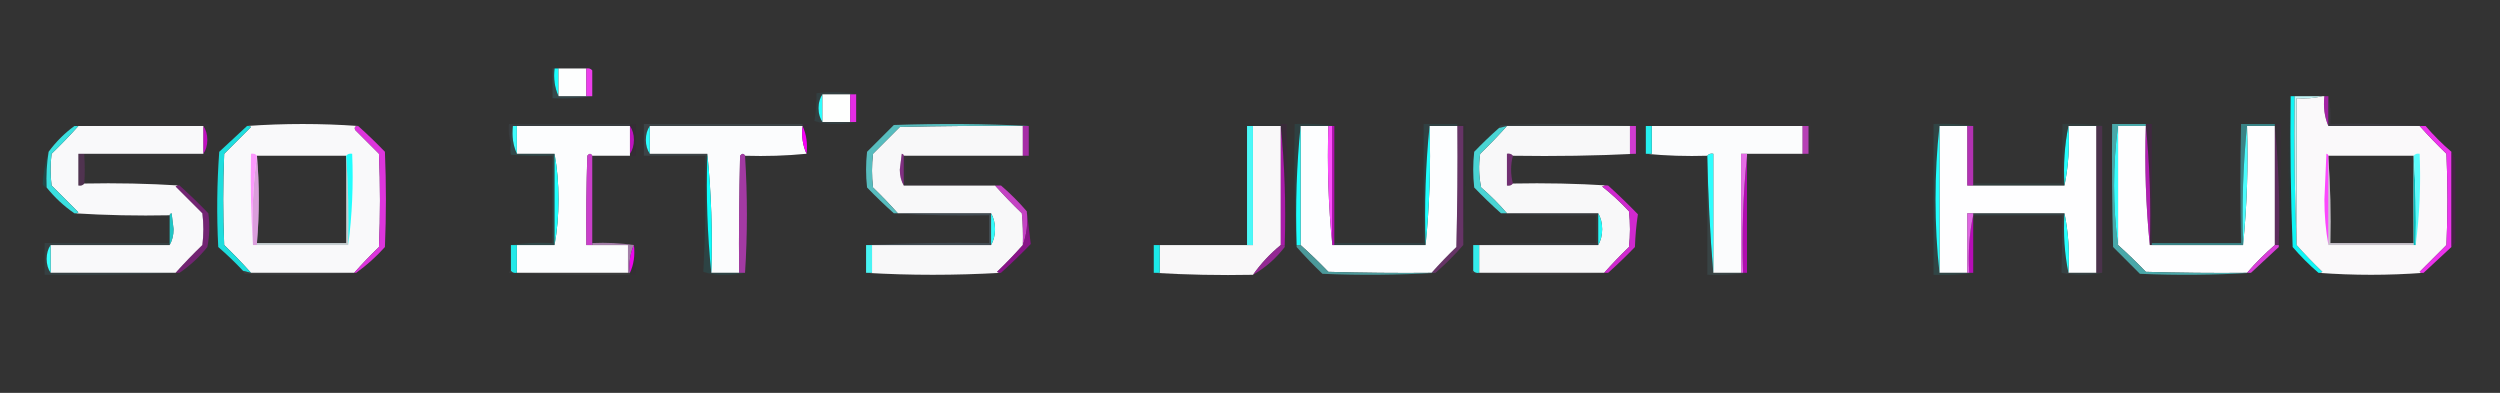 <?xml version="1.0" encoding="UTF-8"?>
<!DOCTYPE svg PUBLIC "-//W3C//DTD SVG 1.1//EN" "http://www.w3.org/Graphics/SVG/1.1/DTD/svg11.dtd">
<svg xmlns="http://www.w3.org/2000/svg" version="1.1" width="1260px" height="198px" style="shape-rendering:geometricPrecision; text-rendering:geometricPrecision; image-rendering:optimizeQuality; fill-rule:evenodd; clip-rule:evenodd" xmlns:xlink="http://www.w3.org/1999/xlink">
<rect width="100%" height="100%" fill="#333333" stroke="none"/>
<g><path style="opacity:0.213" fill="#313238" d="M 278.5,34.5 C 285.344,33.181 292.344,33.181 299.5,34.5C 299.376,35.107 299.043,35.44 298.5,35.5C 297.791,34.596 296.791,34.263 295.5,34.5C 290.833,34.5 286.167,34.5 281.5,34.5C 280.833,34.5 280.167,34.5 279.5,34.5C 279.167,34.5 278.833,34.5 278.5,34.5 Z"/></g>
<g><path style="opacity:1" fill="#1afefe" d="M 279.5,34.5 C 280.167,34.5 280.833,34.5 281.5,34.5C 281.5,39.167 281.5,43.833 281.5,48.5C 279.564,44.285 278.897,39.619 279.5,34.5 Z"/></g>
<g><path style="opacity:0.999" fill="#fdfefe" d="M 281.5,34.5 C 286.167,34.5 290.833,34.5 295.5,34.5C 295.5,39.167 295.5,43.833 295.5,48.5C 290.833,48.5 286.167,48.5 281.5,48.5C 281.5,43.833 281.5,39.167 281.5,34.5 Z"/></g>
<g><path style="opacity:0.368" fill="#396b73" d="M 278.5,34.5 C 278.833,34.5 279.167,34.5 279.5,34.5C 278.897,39.619 279.564,44.285 281.5,48.5C 286.167,48.5 290.833,48.5 295.5,48.5C 296.5,48.5 297.5,48.5 298.5,48.5C 292.021,49.491 285.354,49.824 278.5,49.5C 278.5,44.5 278.5,39.5 278.5,34.5 Z"/></g>
<g><path style="opacity:0.995" fill="#ee3fed" d="M 295.5,34.5 C 296.791,34.263 297.791,34.596 298.5,35.5C 298.5,39.833 298.5,44.167 298.5,48.5C 297.5,48.5 296.5,48.5 295.5,48.5C 295.5,43.833 295.5,39.167 295.5,34.5 Z"/></g>
<g><path style="opacity:1" fill="#2cfffe" d="M 414.5,47.5 C 414.5,52.167 414.5,56.833 414.5,61.5C 413.195,59.603 412.529,57.27 412.5,54.5C 412.529,51.73 413.195,49.397 414.5,47.5 Z"/></g>
<g><path style="opacity:0.999" fill="#fefffe" d="M 414.5,47.5 C 419.167,47.5 423.833,47.5 428.5,47.5C 428.5,52.167 428.5,56.833 428.5,61.5C 423.833,61.5 419.167,61.5 414.5,61.5C 414.5,56.833 414.5,52.167 414.5,47.5 Z"/></g>
<g><path style="opacity:0.929" fill="#f22bf2" d="M 428.5,47.5 C 429.5,47.5 430.5,47.5 431.5,47.5C 431.5,52.167 431.5,56.833 431.5,61.5C 430.5,61.5 429.5,61.5 428.5,61.5C 428.5,56.833 428.5,52.167 428.5,47.5 Z"/></g>
<g><path style="opacity:0.408" fill="#355157" d="M 431.5,47.5 C 430.5,47.5 429.5,47.5 428.5,47.5C 423.833,47.5 419.167,47.5 414.5,47.5C 413.195,49.397 412.529,51.73 412.5,54.5C 412.529,57.27 413.195,59.603 414.5,61.5C 419.167,61.5 423.833,61.5 428.5,61.5C 429.5,61.5 430.5,61.5 431.5,61.5C 428.351,62.165 425.018,62.498 421.5,62.5C 417.651,62.632 413.984,62.132 410.5,61C 411.286,56.3 411.619,51.634 411.5,47C 418.346,46.179 425.013,46.346 431.5,47.5 Z"/></g>
<g><path style="opacity:0.16" fill="#004c4c" d="M 1154.5,48.5 C 1154.18,73.908 1154.51,99.241 1155.5,124.5C 1154.17,112.185 1153.5,99.518 1153.5,86.5C 1153.5,73.662 1153.83,60.995 1154.5,48.5 Z"/></g>
<g><path style="opacity:1" fill="#11f5f5" d="M 1154.5,48.5 C 1155.17,48.5 1155.83,48.5 1156.5,48.5C 1156.17,73.672 1156.5,98.672 1157.5,123.5C 1161.63,128.131 1165.96,132.631 1170.5,137C 1169.91,137.464 1169.24,137.631 1168.5,137.5C 1163.83,133.5 1159.5,129.167 1155.5,124.5C 1154.51,99.241 1154.18,73.908 1154.5,48.5 Z"/></g>
<g><path style="opacity:0.999" fill="#faf9fa" d="M 1170.5,48.5 C 1170.83,48.5 1171.17,48.5 1171.5,48.5C 1170.89,53.944 1171.56,58.944 1173.5,63.5C 1188.83,63.5 1204.17,63.5 1219.5,63.5C 1223.8,68.298 1228.3,72.965 1233,77.5C 1233.67,92.833 1233.67,108.167 1233,123.5C 1228.5,128 1224,132.5 1219.5,137C 1220.09,137.464 1220.76,137.631 1221.5,137.5C 1203.83,138.833 1186.17,138.833 1168.5,137.5C 1169.24,137.631 1169.91,137.464 1170.5,137C 1165.96,132.631 1161.63,128.131 1157.5,123.5C 1157.5,98.833 1157.5,74.167 1157.5,49.5C 1162.03,49.818 1166.37,49.485 1170.5,48.5 Z M 1173.5,79.5 C 1173.5,79.167 1173.5,78.833 1173.5,78.5C 1187.83,78.5 1202.17,78.5 1216.5,78.5C 1216.39,93.267 1216.39,107.934 1216.5,122.5C 1202.5,122.5 1188.5,122.5 1174.5,122.5C 1174.83,107.99 1174.5,93.657 1173.5,79.5 Z"/></g>
<g><path style="opacity:0.571" fill="#f516f7" d="M 1171.5,48.5 C 1172.17,48.5 1172.83,48.5 1173.5,48.5C 1173.5,53.5 1173.5,58.5 1173.5,63.5C 1171.56,58.944 1170.89,53.944 1171.5,48.5 Z"/></g>
<g><path style="opacity:0.992" fill="#c3f7f8" d="M 1156.5,48.5 C 1161.17,48.5 1165.83,48.5 1170.5,48.5C 1166.37,49.485 1162.03,49.818 1157.5,49.5C 1157.5,74.167 1157.5,98.833 1157.5,123.5C 1156.5,98.672 1156.17,73.672 1156.5,48.5 Z"/></g>
<g><path style="opacity:0.004" fill="#000000" d="M 1061.5,61.5 C 1062.53,61.897 1062.69,62.563 1062,63.5C 1061.54,62.906 1061.37,62.239 1061.5,61.5 Z"/></g>
<g><path style="opacity:0.34" fill="#414f55" d="M 317.5,62.5 C 317.5,62.833 317.5,63.167 317.5,63.5C 298.5,63.5 279.5,63.5 260.5,63.5C 259.833,63.5 259.167,63.5 258.5,63.5C 257.523,66.287 257.19,69.287 257.5,72.5C 256.521,69.375 256.187,66.042 256.5,62.5C 276.833,62.5 297.167,62.5 317.5,62.5 Z"/></g>
<g><path style="opacity:0.34" fill="#50666e" d="M 404.5,62.5 C 404.5,62.833 404.5,63.167 404.5,63.5C 378.833,63.5 353.167,63.5 327.5,63.5C 326.195,65.397 325.529,67.731 325.5,70.5C 325.529,73.269 326.195,75.603 327.5,77.5C 337.167,77.5 346.833,77.5 356.5,77.5C 356.5,77.833 356.5,78.167 356.5,78.5C 356.167,78.5 355.833,78.5 355.5,78.5C 345.167,78.5 334.833,78.5 324.5,78.5C 324.5,73.167 324.5,67.833 324.5,62.5C 351.167,62.5 377.833,62.5 404.5,62.5 Z"/></g>
<g><path style="opacity:0.345" fill="#49575f" d="M 824.5,63.5 C 823.5,63.5 822.5,63.5 821.5,63.5C 800.833,63.5 780.167,63.5 759.5,63.5C 758.167,63.833 756.833,64.167 755.5,64.5C 755.611,63.883 755.944,63.383 756.5,63C 779.906,62.173 802.573,62.339 824.5,63.5 Z"/></g>
<g><path style="opacity:0.004" fill="#000000" d="M 826.5,62.5 C 827.376,62.369 828.043,62.703 828.5,63.5C 827.011,68.646 826.344,68.312 826.5,62.5 Z"/></g>
<g><path style="opacity:0.004" fill="#000000" d="M 1150.5,62.5 C 1152.08,63.002 1152.58,64.002 1152,65.5C 1150.96,64.756 1150.46,63.756 1150.5,62.5 Z"/></g>
<g><path style="opacity:0.34" fill="#4a4758" d="M 1173.5,48.5 C 1174.49,52.97 1174.82,57.637 1174.5,62.5C 1190.68,62.17 1206.68,62.504 1222.5,63.5C 1221.5,63.5 1220.5,63.5 1219.5,63.5C 1204.17,63.5 1188.83,63.5 1173.5,63.5C 1173.5,58.5 1173.5,53.5 1173.5,48.5 Z"/></g>
<g><path style="opacity:0.999" fill="#f9f9fa" d="M 39.5,63.5 C 60.5,63.5 81.5,63.5 102.5,63.5C 102.5,68.167 102.5,72.833 102.5,77.5C 82.5,77.5 62.5,77.5 42.5,77.5C 41.5,77.5 40.5,77.5 39.5,77.5C 39.5,82.833 39.5,88.167 39.5,93.5C 40.791,93.737 41.791,93.404 42.5,92.5C 58.675,92.17 74.675,92.504 90.5,93.5C 89.761,93.369 89.094,93.536 88.5,94C 93,98.5 97.5,103 102,107.5C 102.667,112.833 102.667,118.167 102,123.5C 97.297,128.035 92.797,132.702 88.5,137.5C 67.5,137.5 46.5,137.5 25.5,137.5C 25.5,132.833 25.5,128.167 25.5,123.5C 45.5,123.5 65.5,123.5 85.5,123.5C 86.812,121.257 87.478,118.59 87.5,115.5C 87.167,112.833 86.833,110.167 86.5,107.5C 85.893,107.624 85.56,107.957 85.5,108.5C 69.325,108.83 53.325,108.496 37.5,107.5C 38.239,107.631 38.906,107.464 39.5,107C 35,102.5 30.5,98 26,93.5C 25.333,88.167 25.333,82.833 26,77.5C 30.703,72.965 35.203,68.298 39.5,63.5 Z"/></g>
<g><path style="opacity:0.064" fill="#554662" d="M 37.5,63.5 C 59.994,62.502 82.66,62.169 105.5,62.5C 105.5,67.833 105.5,73.167 105.5,78.5C 84.5,78.5 63.5,78.5 42.5,78.5C 42.5,78.167 42.5,77.833 42.5,77.5C 62.5,77.5 82.5,77.5 102.5,77.5C 103.805,75.603 104.471,73.269 104.5,70.5C 104.471,67.731 103.805,65.397 102.5,63.5C 81.5,63.5 60.5,63.5 39.5,63.5C 38.833,63.5 38.167,63.5 37.5,63.5 Z"/></g>
<g><path style="opacity:1" fill="#f9f9fa" d="M 124.5,63.5 C 143.167,62.167 161.833,62.167 180.5,63.5C 178.972,63.517 178.472,64.184 179,65.5C 183,69.5 187,73.5 191,77.5C 191.667,93.167 191.667,108.833 191,124.5C 186.63,128.702 182.463,133.036 178.5,137.5C 161.167,137.5 143.833,137.5 126.5,137.5C 122.203,132.702 117.703,128.035 113,123.5C 112.333,108.167 112.333,92.833 113,77.5C 117.5,73 122,68.5 126.5,64C 125.906,63.536 125.239,63.369 124.5,63.5 Z M 129.5,78.5 C 144.5,78.5 159.5,78.5 174.5,78.5C 174.5,93.167 174.5,107.833 174.5,122.5C 159.5,122.5 144.5,122.5 129.5,122.5C 130.751,107.599 130.751,92.933 129.5,78.5 Z"/></g>
<g><path style="opacity:0.999" fill="#fcfdfe" d="M 260.5,63.5 C 279.5,63.5 298.5,63.5 317.5,63.5C 317.5,68.167 317.5,72.833 317.5,77.5C 317.5,77.833 317.5,78.167 317.5,78.5C 311.167,78.5 304.833,78.5 298.5,78.5C 297.811,77.226 296.977,77.226 296,78.5C 295.5,93.496 295.333,108.496 295.5,123.5C 296.5,123.5 297.5,123.5 298.5,123.5C 304.5,123.5 310.5,123.5 316.5,123.5C 316.5,128.167 316.5,132.833 316.5,137.5C 297.833,137.5 279.167,137.5 260.5,137.5C 260.5,132.833 260.5,128.167 260.5,123.5C 266.833,123.5 273.167,123.5 279.5,123.5C 280.831,116.197 281.498,108.53 281.5,100.5C 281.498,92.47 280.831,84.803 279.5,77.5C 273.167,77.5 266.833,77.5 260.5,77.5C 260.5,72.833 260.5,68.167 260.5,63.5 Z"/></g>
<g><path style="opacity:0.109" fill="#3a023a" d="M 317.5,63.5 C 317.5,63.167 317.5,62.833 317.5,62.5C 318.5,62.5 319.5,62.5 320.5,62.5C 320.5,67.833 320.5,73.167 320.5,78.5C 319.5,78.5 318.5,78.5 317.5,78.5C 317.5,78.167 317.5,77.833 317.5,77.5C 318.805,75.603 319.471,73.269 319.5,70.5C 319.471,67.731 318.805,65.397 317.5,63.5 Z"/></g>
<g><path style="opacity:0.004" fill="#000000" d="M 322.5,63.5 C 323.598,64.601 323.765,65.934 323,67.5C 322.51,66.207 322.343,64.873 322.5,63.5 Z"/></g>
<g><path style="opacity:1" fill="#fbfcfd" d="M 327.5,63.5 C 353.167,63.5 378.833,63.5 404.5,63.5C 403.897,68.619 404.564,73.285 406.5,77.5C 396.347,78.494 386.014,78.828 375.5,78.5C 374.811,77.226 373.977,77.226 373,78.5C 372.5,98.164 372.333,117.831 372.5,137.5C 367.833,137.5 363.167,137.5 358.5,137.5C 359.155,117.139 358.488,97.139 356.5,77.5C 346.833,77.5 337.167,77.5 327.5,77.5C 327.5,72.833 327.5,68.167 327.5,63.5 Z"/></g>
<g><path style="opacity:0.999" fill="#f8f8f9" d="M 515.5,63.5 C 515.5,68.5 515.5,73.5 515.5,78.5C 495.833,78.5 476.167,78.5 456.5,78.5C 456.167,78.5 455.833,78.5 455.5,78.5C 455.44,77.957 455.107,77.624 454.5,77.5C 454.167,80.167 453.833,82.833 453.5,85.5C 453.522,88.59 454.188,91.257 455.5,93.5C 470.833,93.5 486.167,93.5 501.5,93.5C 505.797,98.298 510.297,102.965 515,107.5C 515.499,112.823 515.666,118.156 515.5,123.5C 511.37,128.131 507.037,132.631 502.5,137C 503.094,137.464 503.761,137.631 504.5,137.5C 481.264,138.827 458.597,138.827 436.5,137.5C 437.5,137.5 438.5,137.5 439.5,137.5C 439.5,132.833 439.5,128.167 439.5,123.5C 459.5,123.5 479.5,123.5 499.5,123.5C 500.812,121.257 501.478,118.59 501.5,115.5C 501.478,112.41 500.812,109.743 499.5,107.5C 483.833,107.5 468.167,107.5 452.5,107.5C 448.537,103.036 444.37,98.702 440,94.5C 439.333,88.833 439.333,83.167 440,77.5C 444.473,73.027 448.973,68.527 453.5,64C 474.164,63.5 494.831,63.333 515.5,63.5 Z"/></g>
<g><path style="opacity:0.999" fill="#f9f8f9" d="M 631.5,63.5 C 636.167,63.5 640.833,63.5 645.5,63.5C 645.5,83.5 645.5,103.5 645.5,123.5C 640.106,127.892 635.439,132.892 631.5,138.5C 614.658,138.83 597.992,138.497 581.5,137.5C 582.5,137.5 583.5,137.5 584.5,137.5C 584.5,132.833 584.5,128.167 584.5,123.5C 599.167,123.5 613.833,123.5 628.5,123.5C 629.5,123.5 630.5,123.5 631.5,123.5C 631.5,103.5 631.5,83.5 631.5,63.5 Z"/></g>
<g><path style="opacity:0.999" fill="#fdfeff" d="M 655.5,63.5 C 660.167,63.5 664.833,63.5 669.5,63.5C 668.845,83.861 669.512,103.861 671.5,123.5C 671.833,123.5 672.167,123.5 672.5,123.5C 687.833,123.5 703.167,123.5 718.5,123.5C 720.488,103.861 721.155,83.861 720.5,63.5C 725.167,63.5 729.833,63.5 734.5,63.5C 734.667,83.836 734.5,104.169 734,124.5C 729.63,128.702 725.463,133.036 721.5,137.5C 704.163,137.667 686.83,137.5 669.5,137C 664.965,132.297 660.298,127.797 655.5,123.5C 655.5,103.5 655.5,83.5 655.5,63.5 Z"/></g>
<g><path style="opacity:0.999" fill="#fbfcfd" d="M 832.5,63.5 C 857.833,63.5 883.167,63.5 908.5,63.5C 908.5,68.167 908.5,72.833 908.5,77.5C 899.167,77.5 889.833,77.5 880.5,77.5C 879.5,77.5 878.5,77.5 877.5,77.5C 877.5,97.5 877.5,117.5 877.5,137.5C 872.833,137.5 868.167,137.5 863.5,137.5C 863.5,117.5 863.5,97.5 863.5,77.5C 862.209,77.263 861.209,77.596 860.5,78.5C 849.986,78.828 839.653,78.494 829.5,77.5C 830.5,77.5 831.5,77.5 832.5,77.5C 832.5,72.833 832.5,68.167 832.5,63.5 Z"/></g>
<g><path style="opacity:0.999" fill="#fefeff" d="M 977.5,63.5 C 982.167,63.5 986.833,63.5 991.5,63.5C 991.5,73.5 991.5,83.5 991.5,93.5C 992.5,93.5 993.5,93.5 994.5,93.5C 1009.83,93.5 1025.17,93.5 1040.5,93.5C 1042.47,83.889 1043.14,73.889 1042.5,63.5C 1047.17,63.5 1051.83,63.5 1056.5,63.5C 1056.5,88.167 1056.5,112.833 1056.5,137.5C 1051.83,137.5 1047.17,137.5 1042.5,137.5C 1043.14,127.111 1042.47,117.111 1040.5,107.5C 1025.17,107.5 1009.83,107.5 994.5,107.5C 993.5,107.5 992.5,107.5 991.5,107.5C 991.5,117.5 991.5,127.5 991.5,137.5C 986.833,137.5 982.167,137.5 977.5,137.5C 977.5,112.833 977.5,88.167 977.5,63.5 Z"/></g>
<g><path style="opacity:0.998" fill="#fefeff" d="M 1067.5,63.5 C 1072.17,63.5 1076.83,63.5 1081.5,63.5C 1080.85,83.861 1081.51,103.861 1083.5,123.5C 1083.83,123.5 1084.17,123.5 1084.5,123.5C 1099.83,123.5 1115.17,123.5 1130.5,123.5C 1132.49,103.861 1133.15,83.861 1132.5,63.5C 1137.17,63.5 1141.83,63.5 1146.5,63.5C 1146.5,83.5 1146.5,103.5 1146.5,123.5C 1141.5,127.833 1136.83,132.5 1132.5,137.5C 1115.5,137.667 1098.5,137.5 1081.5,137C 1076.96,132.297 1072.3,127.797 1067.5,123.5C 1067.5,103.5 1067.5,83.5 1067.5,63.5 Z"/></g>
<g><path style="opacity:0.709" fill="#fb02fb" d="M 102.5,63.5 C 103.805,65.397 104.471,67.731 104.5,70.5C 104.471,73.269 103.805,75.603 102.5,77.5C 102.5,72.833 102.5,68.167 102.5,63.5 Z"/></g>
<g><path style="opacity:1" fill="#3ffefe" d="M 258.5,63.5 C 259.167,63.5 259.833,63.5 260.5,63.5C 260.5,68.167 260.5,72.833 260.5,77.5C 258.564,73.285 257.897,68.619 258.5,63.5 Z"/></g>
<g><path style="opacity:0.671" fill="#fe05fe" d="M 317.5,63.5 C 318.805,65.397 319.471,67.731 319.5,70.5C 319.471,73.269 318.805,75.603 317.5,77.5C 317.5,72.833 317.5,68.167 317.5,63.5 Z"/></g>
<g><path style="opacity:1" fill="#2dfefe" d="M 327.5,63.5 C 327.5,68.167 327.5,72.833 327.5,77.5C 326.195,75.603 325.529,73.269 325.5,70.5C 325.529,67.731 326.195,65.397 327.5,63.5 Z"/></g>
<g><path style="opacity:0.996" fill="#fb00fb" d="M 404.5,63.5 C 406.436,67.715 407.103,72.381 406.5,77.5C 404.564,73.285 403.897,68.619 404.5,63.5 Z"/></g>
<g><path style="opacity:0.106" fill="#1d363a" d="M 645.5,62.5 C 645.5,62.833 645.5,63.167 645.5,63.5C 640.833,63.5 636.167,63.5 631.5,63.5C 630.5,63.5 629.5,63.5 628.5,63.5C 628.5,83.5 628.5,103.5 628.5,123.5C 613.833,123.5 599.167,123.5 584.5,123.5C 583.5,123.5 582.5,123.5 581.5,123.5C 596.658,122.504 611.991,122.17 627.5,122.5C 627.5,102.5 627.5,82.5 627.5,62.5C 633.5,62.5 639.5,62.5 645.5,62.5 Z"/></g>
<g><path style="opacity:1" fill="#4bf8f8" d="M 631.5,63.5 C 631.5,83.5 631.5,103.5 631.5,123.5C 630.5,123.5 629.5,123.5 628.5,123.5C 628.5,103.5 628.5,83.5 628.5,63.5C 629.5,63.5 630.5,63.5 631.5,63.5 Z"/></g>
<g><path style="opacity:0.573" fill="#fe0bfe" d="M 645.5,63.5 C 647.488,83.139 648.155,103.139 647.5,123.5C 646.833,123.5 646.167,123.5 645.5,123.5C 645.5,103.5 645.5,83.5 645.5,63.5 Z"/></g>
<g><path style="opacity:0.171" fill="#5c015c" d="M 645.5,63.5 C 645.5,63.167 645.5,62.833 645.5,62.5C 646.5,62.5 647.5,62.5 648.5,62.5C 648.831,83.34 648.497,104.007 647.5,124.5C 647.5,124.167 647.5,123.833 647.5,123.5C 648.155,103.139 647.488,83.139 645.5,63.5 Z"/></g>
<g><path style="opacity:0.248" fill="#226b6e" d="M 672.5,63.5 C 672.167,63.5 671.833,63.5 671.5,63.5C 670.833,63.5 670.167,63.5 669.5,63.5C 664.833,63.5 660.167,63.5 655.5,63.5C 653.512,83.139 652.845,103.139 653.5,123.5C 653.5,123.833 653.5,124.167 653.5,124.5C 652.503,104.007 652.169,83.34 652.5,62.5C 659.354,62.176 666.021,62.509 672.5,63.5 Z"/></g>
<g><path style="opacity:0.999" fill="#1efefe" d="M 655.5,63.5 C 655.5,83.5 655.5,103.5 655.5,123.5C 654.833,123.5 654.167,123.5 653.5,123.5C 652.845,103.139 653.512,83.139 655.5,63.5 Z"/></g>
<g><path style="opacity:0.973" fill="#ff4efe" d="M 669.5,63.5 C 670.167,63.5 670.833,63.5 671.5,63.5C 671.5,83.5 671.5,103.5 671.5,123.5C 669.512,103.861 668.845,83.861 669.5,63.5 Z"/></g>
<g><path style="opacity:0.33" fill="#2d6064" d="M 734.5,62.5 C 734.5,62.833 734.5,63.167 734.5,63.5C 729.833,63.5 725.167,63.5 720.5,63.5C 718.512,83.139 717.845,103.139 718.5,123.5C 703.167,123.5 687.833,123.5 672.5,123.5C 672.5,123.167 672.5,122.833 672.5,122.5C 687.5,122.5 702.5,122.5 717.5,122.5C 717.5,102.5 717.5,82.5 717.5,62.5C 723.167,62.5 728.833,62.5 734.5,62.5 Z"/></g>
<g><path style="opacity:1" fill="#1dfefe" d="M 720.5,63.5 C 721.155,83.861 720.488,103.861 718.5,123.5C 717.845,103.139 718.512,83.139 720.5,63.5 Z"/></g>
<g><path style="opacity:0.043" fill="#210021" d="M 734.5,63.5 C 734.5,63.167 734.5,62.833 734.5,62.5C 735.833,62.5 737.167,62.5 738.5,62.5C 738.83,83.007 738.497,103.34 737.5,123.5C 737.5,103.5 737.5,83.5 737.5,63.5C 736.5,63.5 735.5,63.5 734.5,63.5 Z"/></g>
<g><path style="opacity:0.999" fill="#f8f8f9" d="M 759.5,63.5 C 780.167,63.5 800.833,63.5 821.5,63.5C 821.5,68.167 821.5,72.833 821.5,77.5C 822.5,77.5 823.5,77.5 824.5,77.5C 804.576,78.499 783.909,78.832 762.5,78.5C 761.791,77.596 760.791,77.263 759.5,77.5C 759.5,82.833 759.5,88.167 759.5,93.5C 760.791,93.737 761.791,93.404 762.5,92.5C 778.675,92.17 794.675,92.504 810.5,93.5C 809.448,93.35 808.448,93.517 807.5,94C 812.301,97.799 816.801,101.966 821,106.5C 821.667,112.5 821.667,118.5 821,124.5C 816.63,128.702 812.463,133.036 808.5,137.5C 787.5,137.5 766.5,137.5 745.5,137.5C 745.5,132.833 745.5,128.167 745.5,123.5C 765.5,123.5 785.5,123.5 805.5,123.5C 806.812,121.257 807.478,118.59 807.5,115.5C 807.478,112.41 806.812,109.743 805.5,107.5C 790.167,107.5 774.833,107.5 759.5,107.5C 755.521,102.854 751.188,98.521 746.5,94.5C 745.337,88.862 745.17,83.196 746,77.5C 750.703,72.965 755.203,68.298 759.5,63.5 Z"/></g>
<g><path style="opacity:1" fill="#25efef" d="M 829.5,63.5 C 830.5,63.5 831.5,63.5 832.5,63.5C 832.5,68.167 832.5,72.833 832.5,77.5C 831.5,77.5 830.5,77.5 829.5,77.5C 829.5,72.833 829.5,68.167 829.5,63.5 Z"/></g>
<g><path style="opacity:0.659" fill="#fa4af9" d="M 908.5,63.5 C 909.5,63.5 910.5,63.5 911.5,63.5C 911.5,68.167 911.5,72.833 911.5,77.5C 910.5,77.5 909.5,77.5 908.5,77.5C 908.5,72.833 908.5,68.167 908.5,63.5 Z"/></g>
<g><path style="opacity:0.079" fill="#443950" d="M 829.5,63.5 C 856.995,62.502 884.662,62.169 912.5,62.5C 912.5,67.833 912.5,73.167 912.5,78.5C 901.833,78.5 891.167,78.5 880.5,78.5C 880.5,78.167 880.5,77.833 880.5,77.5C 889.833,77.5 899.167,77.5 908.5,77.5C 909.5,77.5 910.5,77.5 911.5,77.5C 911.5,72.833 911.5,68.167 911.5,63.5C 910.5,63.5 909.5,63.5 908.5,63.5C 883.167,63.5 857.833,63.5 832.5,63.5C 831.5,63.5 830.5,63.5 829.5,63.5 Z"/></g>
<g><path style="opacity:0.371" fill="#2b6466" d="M 994.5,63.5 C 993.5,63.5 992.5,63.5 991.5,63.5C 986.833,63.5 982.167,63.5 977.5,63.5C 976.168,75.481 975.501,87.815 975.5,100.5C 975.501,113.185 976.168,125.519 977.5,137.5C 982.167,137.5 986.833,137.5 991.5,137.5C 991.833,137.5 992.167,137.5 992.5,137.5C 993.167,137.5 993.833,137.5 994.5,137.5C 988.021,138.491 981.354,138.824 974.5,138.5C 974.5,113.167 974.5,87.833 974.5,62.5C 981.354,62.176 988.021,62.509 994.5,63.5 Z"/></g>
<g><path style="opacity:1" fill="#21fefe" d="M 977.5,63.5 C 977.5,88.167 977.5,112.833 977.5,137.5C 976.168,125.519 975.501,113.185 975.5,100.5C 975.501,87.815 976.168,75.481 977.5,63.5 Z"/></g>
<g><path style="opacity:1" fill="#25fefe" d="M 1042.5,63.5 C 1043.14,73.889 1042.47,83.889 1040.5,93.5C 1039.86,83.111 1040.53,73.111 1042.5,63.5 Z"/></g>
<g><path style="opacity:0.134" fill="#e932e9" d="M 1056.5,63.5 C 1057.5,63.5 1058.5,63.5 1059.5,63.5C 1059.54,88.333 1059.54,112.999 1059.5,137.5C 1058.5,137.5 1057.5,137.5 1056.5,137.5C 1056.5,112.833 1056.5,88.167 1056.5,63.5 Z"/></g>
<g><path style="opacity:1" fill="#49a8a9" d="M 1081.5,62.5 C 1081.5,62.833 1081.5,63.167 1081.5,63.5C 1076.83,63.5 1072.17,63.5 1067.5,63.5C 1066.17,73.144 1065.5,83.144 1065.5,93.5C 1065.5,103.856 1066.17,113.856 1067.5,123.5C 1072.3,127.797 1076.96,132.297 1081.5,137C 1098.5,137.5 1115.5,137.667 1132.5,137.5C 1133.17,137.5 1133.83,137.5 1134.5,137.5C 1116,138.662 1097.34,138.829 1078.5,138C 1074,133.5 1069.5,129 1065,124.5C 1064.5,103.836 1064.33,83.169 1064.5,62.5C 1070.17,62.5 1075.83,62.5 1081.5,62.5 Z"/></g>
<g><path style="opacity:1" fill="#38fefe" d="M 1067.5,63.5 C 1067.5,83.5 1067.5,103.5 1067.5,123.5C 1066.17,113.856 1065.5,103.856 1065.5,93.5C 1065.5,83.144 1066.17,73.144 1067.5,63.5 Z"/></g>
<g><path style="opacity:0.622" fill="#fe15fe" d="M 1081.5,63.5 C 1083.49,83.139 1084.15,103.139 1083.5,123.5C 1081.51,103.861 1080.85,83.861 1081.5,63.5 Z"/></g>
<g><path style="opacity:0.216" fill="#710271" d="M 1081.5,63.5 C 1081.5,63.167 1081.5,62.833 1081.5,62.5C 1082.5,62.5 1083.5,62.5 1084.5,62.5C 1084.5,82.5 1084.5,102.5 1084.5,122.5C 1084.5,122.833 1084.5,123.167 1084.5,123.5C 1084.17,123.5 1083.83,123.5 1083.5,123.5C 1084.15,103.139 1083.49,83.139 1081.5,63.5 Z"/></g>
<g><path style="opacity:0.204" fill="#fe15fe" d="M 1146.5,63.5 C 1148.49,83.139 1149.15,103.139 1148.5,123.5C 1147.83,123.5 1147.17,123.5 1146.5,123.5C 1146.5,103.5 1146.5,83.5 1146.5,63.5 Z"/></g>
<g><path style="opacity:0.08" fill="#700170" d="M 1146.5,63.5 C 1146.5,63.167 1146.5,62.833 1146.5,62.5C 1147.5,62.5 1148.5,62.5 1149.5,62.5C 1149.83,83.34 1149.5,104.007 1148.5,124.5C 1148.5,124.167 1148.5,123.833 1148.5,123.5C 1149.15,103.139 1148.49,83.139 1146.5,63.5 Z"/></g>
<g><path style="opacity:0.081" fill="#4e004e" d="M 404.5,63.5 C 404.5,63.167 404.5,62.833 404.5,62.5C 405.5,62.5 406.5,62.5 407.5,62.5C 407.821,67.695 407.487,72.695 406.5,77.5C 407.103,72.381 406.436,67.715 404.5,63.5 Z"/></g>
<g><path style="opacity:0.707" fill="#d62ad6" d="M 515.5,63.5 C 516.5,63.5 517.5,63.5 518.5,63.5C 518.5,68.5 518.5,73.5 518.5,78.5C 517.5,78.5 516.5,78.5 515.5,78.5C 515.5,73.5 515.5,68.5 515.5,63.5 Z"/></g>
<g><path style="opacity:0.795" fill="#d503d5" d="M 671.5,63.5 C 671.833,63.5 672.167,63.5 672.5,63.5C 672.542,83.345 672.542,103.012 672.5,122.5C 672.5,122.833 672.5,123.167 672.5,123.5C 672.167,123.5 671.833,123.5 671.5,123.5C 671.5,103.5 671.5,83.5 671.5,63.5 Z"/></g>
<g><path style="opacity:0.282" fill="#e638e6" d="M 734.5,63.5 C 735.5,63.5 736.5,63.5 737.5,63.5C 737.5,83.5 737.5,103.5 737.5,123.5C 733.167,128.5 728.5,133.167 723.5,137.5C 722.833,137.5 722.167,137.5 721.5,137.5C 725.463,133.036 729.63,128.702 734,124.5C 734.5,104.169 734.667,83.836 734.5,63.5 Z"/></g>
<g><path style="opacity:0.826" fill="#f23ef2" d="M 821.5,63.5 C 822.5,63.5 823.5,63.5 824.5,63.5C 824.5,68.167 824.5,72.833 824.5,77.5C 823.5,77.5 822.5,77.5 821.5,77.5C 821.5,72.833 821.5,68.167 821.5,63.5 Z"/></g>
<g><path style="opacity:0.694" fill="#eb32eb" d="M 991.5,63.5 C 992.5,63.5 993.5,63.5 994.5,63.5C 994.5,73.167 994.5,82.833 994.5,92.5C 994.5,92.833 994.5,93.167 994.5,93.5C 993.5,93.5 992.5,93.5 991.5,93.5C 991.5,83.5 991.5,73.5 991.5,63.5 Z"/></g>
<g><path style="opacity:0.316" fill="#305658" d="M 1059.5,63.5 C 1058.5,63.5 1057.5,63.5 1056.5,63.5C 1051.83,63.5 1047.17,63.5 1042.5,63.5C 1040.53,73.111 1039.86,83.111 1040.5,93.5C 1025.17,93.5 1009.83,93.5 994.5,93.5C 994.5,93.167 994.5,92.833 994.5,92.5C 1009.5,92.5 1024.5,92.5 1039.5,92.5C 1039.5,82.5 1039.5,72.5 1039.5,62.5C 1046.35,62.176 1053.02,62.509 1059.5,63.5 Z"/></g>
<g><path style="opacity:0.983" fill="#398487" d="M 1146.5,62.5 C 1146.5,62.833 1146.5,63.167 1146.5,63.5C 1141.83,63.5 1137.17,63.5 1132.5,63.5C 1130.51,83.139 1129.85,103.139 1130.5,123.5C 1115.17,123.5 1099.83,123.5 1084.5,123.5C 1084.5,123.167 1084.5,122.833 1084.5,122.5C 1099.5,122.5 1114.5,122.5 1129.5,122.5C 1129.06,102.524 1129.06,82.524 1129.5,62.5C 1135.17,62.5 1140.83,62.5 1146.5,62.5 Z"/></g>
<g><path style="opacity:0.991" fill="#4cfefe" d="M 1132.5,63.5 C 1133.15,83.861 1132.49,103.861 1130.5,123.5C 1129.85,103.139 1130.51,83.139 1132.5,63.5 Z"/></g>
<g><path style="opacity:0.004" fill="#000000" d="M 649.5,67.5 C 651.465,67.948 651.798,68.948 650.5,70.5C 649.614,69.675 649.281,68.675 649.5,67.5 Z"/></g>
<g><path style="opacity:0.004" fill="#000000" d="M 1061.5,70.5 C 1062.61,71.946 1062.78,73.613 1062,75.5C 1061.51,73.866 1061.34,72.199 1061.5,70.5 Z"/></g>
<g><path style="opacity:0.004" fill="#000000" d="M 826.5,73.5 C 827.598,74.601 827.765,75.934 827,77.5C 826.51,76.207 826.343,74.873 826.5,73.5 Z"/></g>
<g><path style="opacity:1" fill="#1edddd" d="M 124.5,63.5 C 125.239,63.369 125.906,63.536 126.5,64C 122,68.5 117.5,73 113,77.5C 112.333,92.833 112.333,108.167 113,123.5C 117.703,128.035 122.203,132.702 126.5,137.5C 125.167,137.167 123.833,136.833 122.5,136.5C 118.557,132.295 114.39,128.295 110,124.5C 109.167,108.49 109.334,92.49 110.5,76.5C 115.187,72.145 119.854,67.811 124.5,63.5 Z"/></g>
<g><path style="opacity:0.387" fill="#056a6a" d="M 24.5,76.5 C 23.545,82.409 23.211,88.409 23.5,94.5C 22.711,94.217 22.044,93.717 21.5,93C 21.822,87.155 22.822,81.655 24.5,76.5 Z"/></g>
<g><path style="opacity:1" fill="#3adfdf" d="M 37.5,63.5 C 38.167,63.5 38.833,63.5 39.5,63.5C 35.203,68.298 30.703,72.965 26,77.5C 25.333,82.833 25.333,88.167 26,93.5C 30.5,98 35,102.5 39.5,107C 38.906,107.464 38.239,107.631 37.5,107.5C 32.226,103.895 27.559,99.562 23.5,94.5C 23.211,88.409 23.545,82.409 24.5,76.5C 28.194,71.473 32.527,67.139 37.5,63.5 Z"/></g>
<g><path style="opacity:0.182" fill="#d133d2" d="M 42.5,77.5 C 42.5,77.833 42.5,78.167 42.5,78.5C 42.792,83.291 42.792,87.958 42.5,92.5C 41.791,93.404 40.791,93.737 39.5,93.5C 39.5,88.167 39.5,82.833 39.5,77.5C 40.5,77.5 41.5,77.5 42.5,77.5 Z"/></g>
<g><path style="opacity:0.404" fill="#b01ab0" d="M 129.5,78.5 C 130.751,92.933 130.751,107.599 129.5,122.5C 129.5,122.833 129.5,123.167 129.5,123.5C 128.833,123.5 128.167,123.5 127.5,123.5C 126.85,108.129 127.516,93.129 129.5,78.5 Z"/></g>
<g><path style="opacity:0.963" fill="#e335e2" d="M 180.5,63.5 C 185.131,67.63 189.631,71.963 194,76.5C 194.667,92.5 194.667,108.5 194,124.5C 189.574,129.434 184.74,133.767 179.5,137.5C 179.167,137.5 178.833,137.5 178.5,137.5C 182.463,133.036 186.63,128.702 191,124.5C 191.667,108.833 191.667,93.167 191,77.5C 187,73.5 183,69.5 179,65.5C 178.472,64.184 178.972,63.517 180.5,63.5 Z"/></g>
<g><path style="opacity:0.809" fill="#ed42ed" d="M 298.5,78.5 C 298.5,93.167 298.5,107.833 298.5,122.5C 298.5,122.833 298.5,123.167 298.5,123.5C 297.5,123.5 296.5,123.5 295.5,123.5C 295.333,108.496 295.5,93.496 296,78.5C 296.977,77.226 297.811,77.226 298.5,78.5 Z"/></g>
<g><path style="opacity:0.35" fill="#236364" d="M 355.5,78.5 C 355.833,78.5 356.167,78.5 356.5,78.5C 355.846,98.528 356.512,118.195 358.5,137.5C 363.167,137.5 367.833,137.5 372.5,137.5C 373.5,137.5 374.5,137.5 375.5,137.5C 372.351,138.165 369.018,138.498 365.5,138.5C 361.651,138.632 357.984,138.132 354.5,137C 355.493,117.576 355.826,98.076 355.5,78.5 Z"/></g>
<g><path style="opacity:0.747" fill="#dc00dc" d="M 880.5,78.5 C 880.5,98.167 880.5,117.833 880.5,137.5C 879.833,137.5 879.167,137.5 878.5,137.5C 877.846,117.472 878.512,97.805 880.5,78.5 Z"/></g>
<g><path style="opacity:1" fill="#07bdbd" d="M 1216.5,78.5 C 1217.5,93.324 1217.83,108.324 1217.5,123.5C 1217.17,123.5 1216.83,123.5 1216.5,123.5C 1216.5,123.167 1216.5,122.833 1216.5,122.5C 1216.39,107.934 1216.39,93.267 1216.5,78.5 Z"/></g>
<g><path style="opacity:0.783" fill="#fc7efe" d="M 129.5,78.5 C 127.516,93.129 126.85,108.129 127.5,123.5C 126.504,108.342 126.17,93.009 126.5,77.5C 127.791,77.263 128.791,77.596 129.5,78.5 Z"/></g>
<g><path style="opacity:1" fill="#21fefe" d="M 174.5,78.5 C 175.209,77.596 176.209,77.263 177.5,77.5C 178.151,93.203 177.484,108.536 175.5,123.5C 175.829,108.324 175.496,93.324 174.5,78.5 Z"/></g>
<g><path style="opacity:0.357" fill="#2f6e72" d="M 258.5,63.5 C 257.897,68.619 258.564,73.285 260.5,77.5C 266.833,77.5 273.167,77.5 279.5,77.5C 279.5,92.833 279.5,108.167 279.5,123.5C 273.167,123.5 266.833,123.5 260.5,123.5C 259.5,123.5 258.5,123.5 257.5,123.5C 263.742,122.501 270.742,122.167 278.5,122.5C 278.5,107.833 278.5,93.167 278.5,78.5C 271.492,78.666 264.492,78.5 257.5,78C 257.146,76.374 257.146,74.541 257.5,72.5C 257.19,69.287 257.523,66.287 258.5,63.5 Z"/></g>
<g><path style="opacity:1" fill="#20fffe" d="M 279.5,77.5 C 280.831,84.803 281.498,92.47 281.5,100.5C 281.498,108.53 280.831,116.197 279.5,123.5C 279.5,108.167 279.5,92.833 279.5,77.5 Z"/></g>
<g><path style="opacity:1" fill="#0cfffe" d="M 356.5,77.5 C 358.488,97.139 359.155,117.139 358.5,137.5C 356.512,118.195 355.846,98.528 356.5,78.5C 356.5,78.167 356.5,77.833 356.5,77.5 Z"/></g>
<g><path style="opacity:0.739" fill="#cb3dcb" d="M 375.5,78.5 C 376.745,98.43 376.745,118.096 375.5,137.5C 374.5,137.5 373.5,137.5 372.5,137.5C 372.333,117.831 372.5,98.164 373,78.5C 373.977,77.226 374.811,77.226 375.5,78.5 Z"/></g>
<g><path style="opacity:0.985" fill="#57bec0" d="M 518.5,63.5 C 517.5,63.5 516.5,63.5 515.5,63.5C 494.831,63.333 474.164,63.5 453.5,64C 448.973,68.527 444.473,73.027 440,77.5C 439.333,83.167 439.333,88.833 440,94.5C 444.37,98.702 448.537,103.036 452.5,107.5C 451.833,107.5 451.167,107.5 450.5,107.5C 445.869,103.37 441.369,99.037 437,94.5C 436.333,88.5 436.333,82.5 437,76.5C 441.5,72 446,67.5 450.5,63C 473.906,62.173 496.573,62.339 518.5,63.5 Z"/></g>
<g><path style="opacity:0.39" fill="#fc2bff" d="M 455.5,78.5 C 455.5,83.5 455.5,88.5 455.5,93.5C 454.188,91.257 453.522,88.59 453.5,85.5C 453.833,82.833 454.167,80.167 454.5,77.5C 455.107,77.624 455.44,77.957 455.5,78.5 Z"/></g>
<g><path style="opacity:0.358" fill="#e12ae3" d="M 762.5,78.5 C 761.296,83.156 761.296,87.823 762.5,92.5C 761.791,93.404 760.791,93.737 759.5,93.5C 759.5,88.167 759.5,82.833 759.5,77.5C 760.791,77.263 761.791,77.596 762.5,78.5 Z"/></g>
<g><path style="opacity:1" fill="#2efefe" d="M 860.5,78.5 C 861.209,77.596 862.209,77.263 863.5,77.5C 863.5,97.5 863.5,117.5 863.5,137.5C 861.837,118.021 860.837,98.355 860.5,78.5 Z"/></g>
<g><path style="opacity:0.88" fill="#fd76fe" d="M 880.5,77.5 C 880.5,77.833 880.5,78.167 880.5,78.5C 878.512,97.805 877.846,117.472 878.5,137.5C 878.167,137.5 877.833,137.5 877.5,137.5C 877.5,117.5 877.5,97.5 877.5,77.5C 878.5,77.5 879.5,77.5 880.5,77.5 Z"/></g>
<g><path style="opacity:0.748" fill="#fd0ffe" d="M 1173.5,78.5 C 1173.5,78.833 1173.5,79.167 1173.5,79.5C 1173.5,94.167 1173.5,108.833 1173.5,123.5C 1172.17,116.197 1171.5,108.53 1171.5,100.5C 1171.83,92.833 1172.17,85.167 1172.5,77.5C 1173.11,77.624 1173.44,77.957 1173.5,78.5 Z"/></g>
<g><path style="opacity:0.992" fill="#5afefe" d="M 1216.5,78.5 C 1217.21,77.596 1218.21,77.263 1219.5,77.5C 1220.15,93.203 1219.48,108.536 1217.5,123.5C 1217.83,108.324 1217.5,93.324 1216.5,78.5 Z"/></g>
<g><path style="opacity:0.964" fill="#f234f2" d="M 1219.5,63.5 C 1220.5,63.5 1221.5,63.5 1222.5,63.5C 1226.5,68.167 1230.83,72.5 1235.5,76.5C 1235.5,92.5 1235.5,108.5 1235.5,124.5C 1230.86,128.805 1226.19,133.139 1221.5,137.5C 1220.76,137.631 1220.09,137.464 1219.5,137C 1224,132.5 1228.5,128 1233,123.5C 1233.67,108.167 1233.67,92.833 1233,77.5C 1228.3,72.965 1223.8,68.298 1219.5,63.5 Z"/></g>
<g><path style="opacity:0.435" fill="#5d125c" d="M 1235.5,76.5 C 1236.53,77.912 1237.2,79.578 1237.5,81.5C 1237.45,94.943 1237.45,108.443 1237.5,122C 1236.93,122.995 1236.27,123.828 1235.5,124.5C 1235.5,108.5 1235.5,92.5 1235.5,76.5 Z"/></g>
<g><path style="opacity:0.004" fill="#000000" d="M 1061.5,84.5 C 1062.66,92.99 1062.82,101.657 1062,110.5C 1061.5,101.84 1061.33,93.173 1061.5,84.5 Z"/></g>
<g><path style="opacity:0.221" fill="#433546" d="M 455.5,78.5 C 455.833,78.5 456.167,78.5 456.5,78.5C 456.5,83.167 456.5,87.833 456.5,92.5C 472.675,92.17 488.675,92.504 504.5,93.5C 503.5,93.5 502.5,93.5 501.5,93.5C 486.167,93.5 470.833,93.5 455.5,93.5C 455.5,88.5 455.5,83.5 455.5,78.5 Z"/></g>
<g><path style="opacity:1" fill="#4ad4d4" d="M 759.5,63.5 C 755.203,68.298 750.703,72.965 746,77.5C 745.17,83.196 745.337,88.862 746.5,94.5C 751.188,98.521 755.521,102.854 759.5,107.5C 758.5,107.5 757.5,107.5 756.5,107.5C 751.869,103.37 747.369,99.037 743,94.5C 742.333,88.5 742.333,82.5 743,76.5C 747.036,72.296 751.202,68.296 755.5,64.5C 756.833,64.167 758.167,63.833 759.5,63.5 Z"/></g>
<g><path style="opacity:0.521" fill="#526572" d="M 450.5,107.5 C 451.167,107.5 451.833,107.5 452.5,107.5C 468.167,107.5 483.833,107.5 499.5,107.5C 499.5,112.833 499.5,118.167 499.5,123.5C 479.5,123.5 459.5,123.5 439.5,123.5C 438.5,123.5 437.5,123.5 436.5,123.5C 456.993,122.503 477.66,122.169 498.5,122.5C 498.5,117.833 498.5,113.167 498.5,108.5C 482.325,108.83 466.325,108.496 450.5,107.5 Z"/></g>
<g><path style="opacity:0.733" fill="#1afafa" d="M 85.5,123.5 C 85.5,123.167 85.5,122.833 85.5,122.5C 85.5,117.833 85.5,113.167 85.5,108.5C 85.56,107.957 85.893,107.624 86.5,107.5C 86.833,110.167 87.167,112.833 87.5,115.5C 87.478,118.59 86.812,121.257 85.5,123.5 Z"/></g>
<g><path style="opacity:0.41" fill="#ce0fce" d="M 90.5,93.5 C 95.465,97.963 100.298,102.63 105,107.5C 105.788,113.22 105.621,118.886 104.5,124.5C 100.441,129.562 95.774,133.895 90.5,137.5C 89.833,137.5 89.167,137.5 88.5,137.5C 92.797,132.702 97.297,128.035 102,123.5C 102.667,118.167 102.667,112.833 102,107.5C 97.5,103 93,98.5 88.5,94C 89.094,93.536 89.761,93.369 90.5,93.5 Z"/></g>
<g><path style="opacity:0.785" fill="#ec47eb" d="M 501.5,93.5 C 502.5,93.5 503.5,93.5 504.5,93.5C 509.194,97.527 513.527,101.86 517.5,106.5C 518.117,112.598 517.45,118.265 515.5,123.5C 515.666,118.156 515.499,112.823 515,107.5C 510.297,102.965 505.797,98.298 501.5,93.5 Z"/></g>
<g><path style="opacity:0.975" fill="#26fffe" d="M 805.5,107.5 C 806.812,109.743 807.478,112.41 807.5,115.5C 807.478,118.59 806.812,121.257 805.5,123.5C 805.5,118.167 805.5,112.833 805.5,107.5 Z"/></g>
<g><path style="opacity:0.738" fill="#e500e5" d="M 994.5,108.5 C 994.5,118.167 994.5,127.833 994.5,137.5C 993.833,137.5 993.167,137.5 992.5,137.5C 991.86,127.442 992.527,117.775 994.5,108.5 Z"/></g>
<g><path style="opacity:0.31" fill="#3d6167" d="M 994.5,108.5 C 994.5,108.167 994.5,107.833 994.5,107.5C 1009.83,107.5 1025.17,107.5 1040.5,107.5C 1039.86,117.889 1040.53,127.889 1042.5,137.5C 1047.17,137.5 1051.83,137.5 1056.5,137.5C 1057.5,137.5 1058.5,137.5 1059.5,137.5C 1052.77,138.827 1045.93,138.827 1039,137.5C 1039.24,127.856 1039.41,118.189 1039.5,108.5C 1024.5,108.5 1009.5,108.5 994.5,108.5 Z"/></g>
<g><path style="opacity:0.98" fill="#35fffe" d="M 499.5,107.5 C 500.812,109.743 501.478,112.41 501.5,115.5C 501.478,118.59 500.812,121.257 499.5,123.5C 499.5,118.167 499.5,112.833 499.5,107.5 Z"/></g>
<g><path style="opacity:0.934" fill="#db29da" d="M 810.5,93.5 C 815.631,98.13 820.631,102.963 825.5,108C 824.691,113.417 824.191,118.917 824,124.5C 819.631,129.037 815.131,133.37 810.5,137.5C 809.833,137.5 809.167,137.5 808.5,137.5C 812.463,133.036 816.63,128.702 821,124.5C 821.667,118.5 821.667,112.5 821,106.5C 816.801,101.966 812.301,97.799 807.5,94C 808.448,93.517 809.448,93.35 810.5,93.5 Z"/></g>
<g><path style="opacity:0.851" fill="#fc70fe" d="M 994.5,107.5 C 994.5,107.833 994.5,108.167 994.5,108.5C 992.527,117.775 991.86,127.442 992.5,137.5C 992.167,137.5 991.833,137.5 991.5,137.5C 991.5,127.5 991.5,117.5 991.5,107.5C 992.5,107.5 993.5,107.5 994.5,107.5 Z"/></g>
<g><path style="opacity:1" fill="#29fffe" d="M 1040.5,107.5 C 1042.47,117.111 1043.14,127.111 1042.5,137.5C 1040.53,127.889 1039.86,117.889 1040.5,107.5 Z"/></g>
<g><path style="opacity:0.261" fill="#38565e" d="M 174.5,78.5 C 175.496,93.324 175.829,108.324 175.5,123.5C 160.167,123.5 144.833,123.5 129.5,123.5C 129.5,123.167 129.5,122.833 129.5,122.5C 144.5,122.5 159.5,122.5 174.5,122.5C 174.5,107.833 174.5,93.167 174.5,78.5 Z"/></g>
<g><path style="opacity:0.266" fill="#44515d" d="M 756.5,107.5 C 757.5,107.5 758.5,107.5 759.5,107.5C 774.833,107.5 790.167,107.5 805.5,107.5C 805.5,112.833 805.5,118.167 805.5,123.5C 785.5,123.5 765.5,123.5 745.5,123.5C 744.5,123.5 743.5,123.5 742.5,123.5C 762.993,122.503 783.66,122.169 804.5,122.5C 804.5,117.833 804.5,113.167 804.5,108.5C 788.325,108.83 772.325,108.496 756.5,107.5 Z"/></g>
<g><path style="opacity:0.26" fill="#3c2d45" d="M 1173.5,79.5 C 1174.5,93.657 1174.83,107.99 1174.5,122.5C 1188.5,122.5 1202.5,122.5 1216.5,122.5C 1216.5,122.833 1216.5,123.167 1216.5,123.5C 1202.17,123.5 1187.83,123.5 1173.5,123.5C 1173.5,108.833 1173.5,94.167 1173.5,79.5 Z"/></g>
<g><path style="opacity:0.389" fill="#3b575b" d="M 85.5,122.5 C 85.5,122.833 85.5,123.167 85.5,123.5C 65.5,123.5 45.5,123.5 25.5,123.5C 24.195,125.397 23.529,127.731 23.5,130.5C 23.529,133.269 24.195,135.603 25.5,137.5C 46.5,137.5 67.5,137.5 88.5,137.5C 89.167,137.5 89.833,137.5 90.5,137.5C 68.006,138.497 45.34,138.831 22.5,138.5C 22.5,133.167 22.5,127.833 22.5,122.5C 43.5,122.5 64.5,122.5 85.5,122.5 Z"/></g>
<g><path style="opacity:1" fill="#35fffe" d="M 25.5,123.5 C 25.5,128.167 25.5,132.833 25.5,137.5C 24.195,135.603 23.529,133.269 23.5,130.5C 23.529,127.731 24.195,125.397 25.5,123.5 Z"/></g>
<g><path style="opacity:1" fill="#22e9e9" d="M 257.5,123.5 C 258.5,123.5 259.5,123.5 260.5,123.5C 260.5,128.167 260.5,132.833 260.5,137.5C 259.209,137.737 258.209,137.404 257.5,136.5C 257.5,132.167 257.5,127.833 257.5,123.5 Z"/></g>
<g><path style="opacity:0.898" fill="#b088b5" d="M 298.5,123.5 C 298.5,123.167 298.5,122.833 298.5,122.5C 305.687,122.175 312.687,122.509 319.5,123.5C 317.564,127.715 316.897,132.381 317.5,137.5C 317.167,137.5 316.833,137.5 316.5,137.5C 316.5,132.833 316.5,128.167 316.5,123.5C 310.5,123.5 304.5,123.5 298.5,123.5 Z"/></g>
<g><path style="opacity:0.905" fill="#ff02ff" d="M 319.5,123.5 C 320.103,128.619 319.436,133.285 317.5,137.5C 316.897,132.381 317.564,127.715 319.5,123.5 Z"/></g>
<g><path style="opacity:0.052" fill="#3c013c" d="M 319.5,123.5 C 320.487,128.305 320.821,133.305 320.5,138.5C 319.5,138.5 318.5,138.5 317.5,138.5C 317.5,138.167 317.5,137.833 317.5,137.5C 319.436,133.285 320.103,128.619 319.5,123.5 Z"/></g>
<g><path style="opacity:1" fill="#48f4f4" d="M 436.5,123.5 C 437.5,123.5 438.5,123.5 439.5,123.5C 439.5,128.167 439.5,132.833 439.5,137.5C 438.5,137.5 437.5,137.5 436.5,137.5C 436.5,132.833 436.5,128.167 436.5,123.5 Z"/></g>
<g><path style="opacity:1" fill="#1ae9e9" d="M 581.5,123.5 C 582.5,123.5 583.5,123.5 584.5,123.5C 584.5,128.167 584.5,132.833 584.5,137.5C 583.5,137.5 582.5,137.5 581.5,137.5C 581.5,132.833 581.5,128.167 581.5,123.5 Z"/></g>
<g><path style="opacity:1" fill="#34ebeb" d="M 742.5,123.5 C 743.5,123.5 744.5,123.5 745.5,123.5C 745.5,128.167 745.5,132.833 745.5,137.5C 744.209,137.737 743.209,137.404 742.5,136.5C 742.5,132.167 742.5,127.833 742.5,123.5 Z"/></g>
<g><path style="opacity:1" fill="#4b999a" d="M 653.5,124.5 C 653.5,124.167 653.5,123.833 653.5,123.5C 654.167,123.5 654.833,123.5 655.5,123.5C 660.298,127.797 664.965,132.297 669.5,137C 686.83,137.5 704.163,137.667 721.5,137.5C 722.167,137.5 722.833,137.5 723.5,137.5C 704.671,138.662 685.671,138.829 666.5,138C 661.936,133.605 657.602,129.105 653.5,124.5 Z"/></g>
<g><path style="opacity:0.753" fill="#b224b2" d="M 645.5,123.5 C 646.167,123.5 646.833,123.5 647.5,123.5C 647.5,123.833 647.5,124.167 647.5,124.5C 643.06,130.278 637.727,134.945 631.5,138.5C 635.439,132.892 640.106,127.892 645.5,123.5 Z"/></g>
<g><path style="opacity:0.635" fill="#b803b8" d="M 517.5,106.5 C 518.187,111.9 518.854,117.4 519.5,123C 514.631,128.037 509.631,132.87 504.5,137.5C 503.761,137.631 503.094,137.464 502.5,137C 507.037,132.631 511.37,128.131 515.5,123.5C 517.45,118.265 518.117,112.598 517.5,106.5 Z"/></g>
<g><path style="opacity:0.984" fill="#db3edb" d="M 1146.5,123.5 C 1147.17,123.5 1147.83,123.5 1148.5,123.5C 1148.5,123.833 1148.5,124.167 1148.5,124.5C 1143.92,128.815 1139.25,133.148 1134.5,137.5C 1133.83,137.5 1133.17,137.5 1132.5,137.5C 1136.83,132.5 1141.5,127.833 1146.5,123.5 Z"/></g>
<g><path style="opacity:0.295" fill="#515355" d="M 122.5,136.5 C 123.833,136.833 125.167,137.167 126.5,137.5C 143.833,137.5 161.167,137.5 178.5,137.5C 178.833,137.5 179.167,137.5 179.5,137.5C 161.005,138.662 142.338,138.829 123.5,138C 122.944,137.617 122.611,137.117 122.5,136.5 Z"/></g>
<g><path style="opacity:0.296" fill="#505252" d="M 257.5,136.5 C 258.209,137.404 259.209,137.737 260.5,137.5C 279.167,137.5 297.833,137.5 316.5,137.5C 316.833,137.5 317.167,137.5 317.5,137.5C 317.5,137.833 317.5,138.167 317.5,138.5C 297.156,138.833 276.822,138.5 256.5,137.5C 256.624,136.893 256.957,136.56 257.5,136.5 Z"/></g>
<g><path style="opacity:0.296" fill="#515052" d="M 742.5,136.5 C 743.209,137.404 744.209,137.737 745.5,137.5C 766.5,137.5 787.5,137.5 808.5,137.5C 809.167,137.5 809.833,137.5 810.5,137.5C 787.663,138.829 764.663,138.829 741.5,137.5C 741.624,136.893 741.957,136.56 742.5,136.5 Z"/></g>
<g><path style="opacity:0.302" fill="#43676b" d="M 860.5,78.5 C 860.837,98.355 861.837,118.021 863.5,137.5C 868.167,137.5 872.833,137.5 877.5,137.5C 877.833,137.5 878.167,137.5 878.5,137.5C 879.167,137.5 879.833,137.5 880.5,137.5C 874.021,138.491 867.354,138.824 860.5,138.5C 860.5,118.5 860.5,98.5 860.5,78.5 Z"/></g>
</svg>
